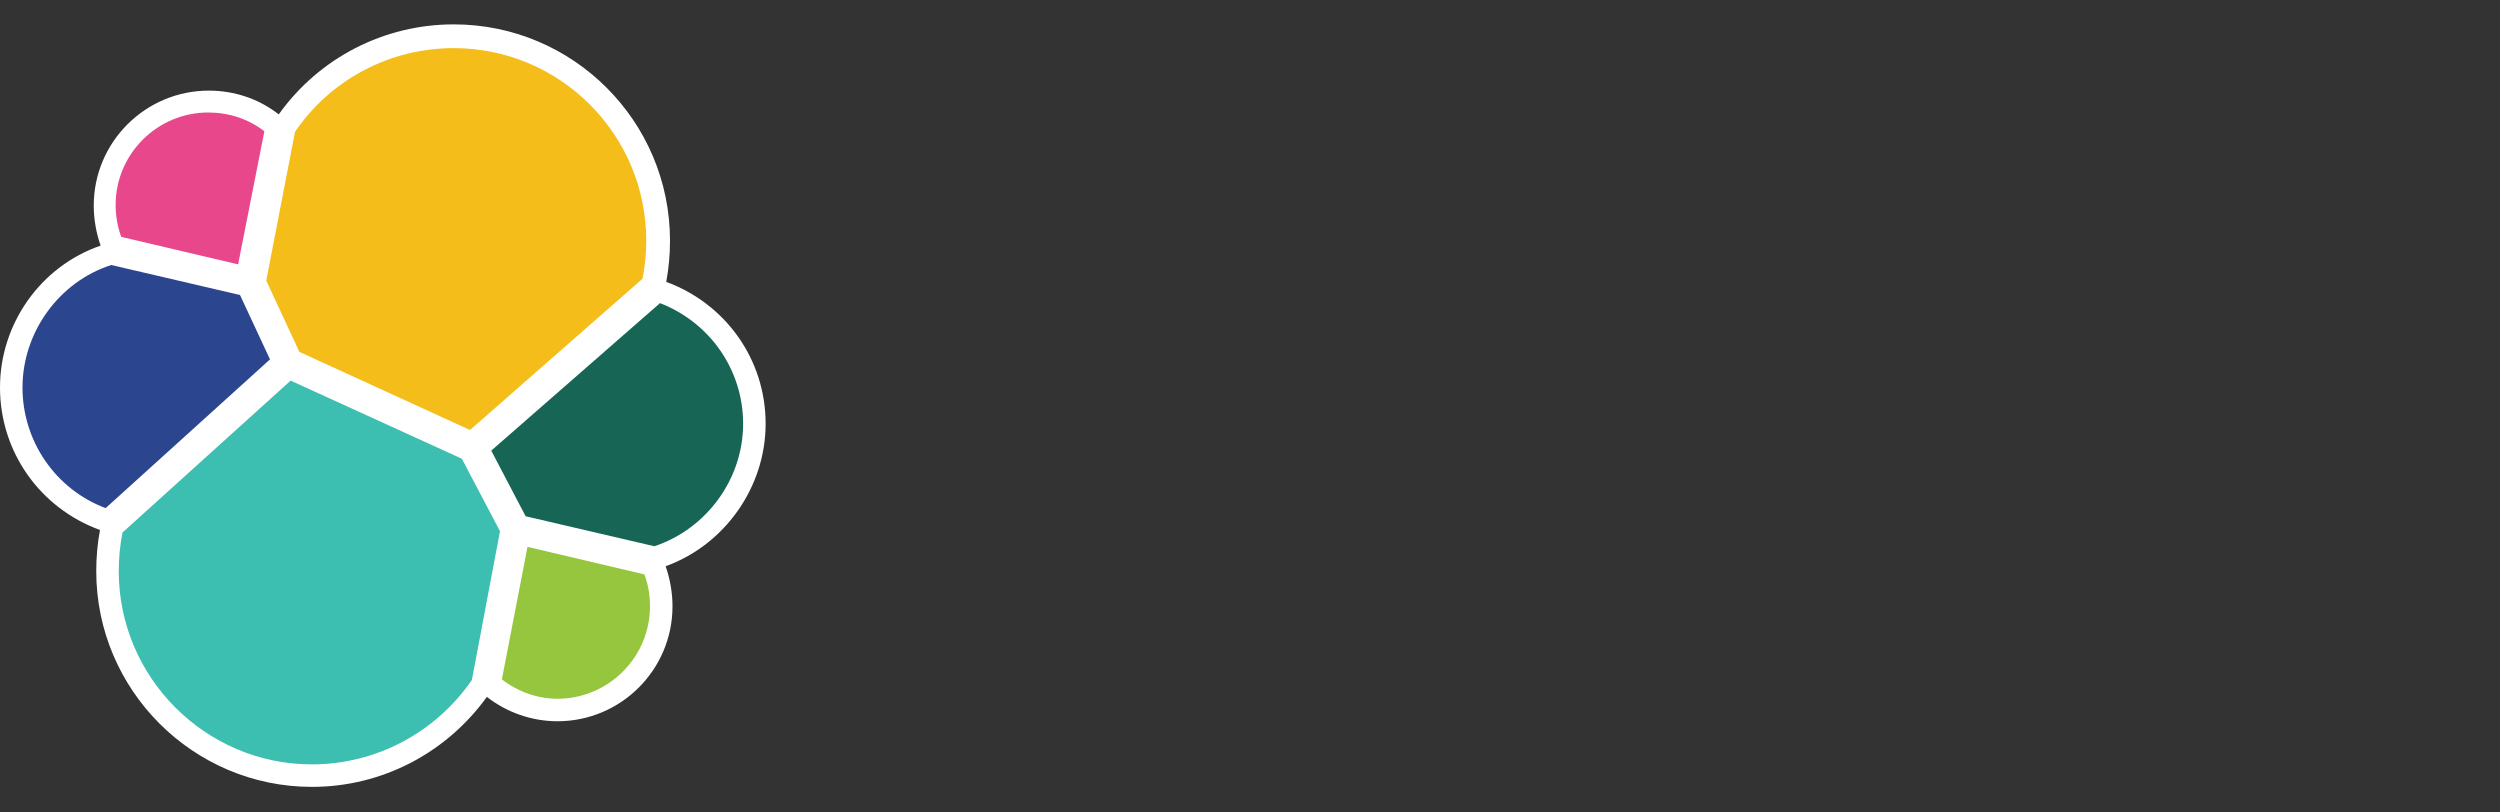<svg version="1.1" xmlns="http://www.w3.org/2000/svg" xmlns:xlink="http://www.w3.org/1999/xlink" x="0px" y="0px" viewBox="0 0 400 130" preserveAspectRatio="xMinYMin meet" enable-background="new 0 0 400 130" xml:space="preserve">
    <rect x="0" y="0" width="400" height="130" fill="#333333" stroke="none"/>
    <g>
    	<g>
    		<path fill="#FFFFFF" d="M122.5,67.8c0-10.3-6.4-19.2-15.9-22.7c0.4-2.2,0.6-4.3,0.6-6.6c0-19.1-15.5-34.6-34.6-34.6
    			c-11.1,0-21.5,5.3-28,14.4c-3.2-2.5-7.1-3.8-11.2-3.8c-10.1,0-18.4,8.2-18.4,18.4c0,2.2,0.4,4.4,1.1,6.4C6.5,42.6,0,51.8,0,62
    			c0,10.3,6.4,19.3,16,22.8c-0.4,2.1-0.6,4.3-0.6,6.6c0,19,15.5,34.5,34.5,34.5c11.2,0,21.5-5.4,28-14.4c3.2,2.5,7.2,3.9,11.3,3.9
    			c10.1,0,18.4-8.2,18.4-18.4c0-2.2-0.4-4.4-1.1-6.4C115.9,87.2,122.5,78,122.5,67.8z"></path>
    		<g>
    			<path fill="#F4BD19" d="M47.9,56.3l27.3,12.5l27.6-24.2c0.4-2,0.6-4,0.6-6.1c0-17-13.8-30.8-30.8-30.8c-10.2,0-19.7,5-25.4,13.4
    				l-4.6,23.8L47.9,56.3z"></path>
    		</g>
    		<g>
    			<path fill="#3CBEB1" d="M19.6,85.2c-0.4,2-0.6,4.1-0.6,6.2c0,17,13.9,30.9,30.9,30.9c10.3,0,19.8-5.1,25.6-13.5L80,85l-6.1-11.6
    				L46.5,60.9L19.6,85.2z"></path>
    		</g>
    		<g>
    			<path fill="#E9478C" d="M19.4,37.9l18.7,4.4L42.3,21c-2.6-2-5.7-3-9-3c-8.1,0-14.8,6.6-14.8,14.8C18.5,34.5,18.8,36.3,19.4,37.9z
    				"></path>
    		</g>
    		<g>
    			<path fill="#2C458F" d="M17.8,42.4C9.4,45.1,3.6,53.2,3.6,62c0,8.6,5.3,16.3,13.3,19.3l26.3-23.8l-4.8-10.3L17.8,42.4z"></path>
    		</g>
    		<g>
    			<path fill="#95C63D" d="M80.3,108.7c2.6,2,5.7,3.1,8.9,3.1c8.1,0,14.8-6.6,14.8-14.8c0-1.8-0.3-3.5-0.9-5.1l-18.7-4.4L80.3,108.7
    				z"></path>
    		</g>
    		<g>
    			<path fill="#176655" d="M84.1,82.6l20.6,4.8c8.4-2.8,14.2-10.8,14.2-19.6c0-8.6-5.3-16.2-13.3-19.3l-27,23.6L84.1,82.6z"></path>
    		</g>
    	</g>
    </g>
</svg>
